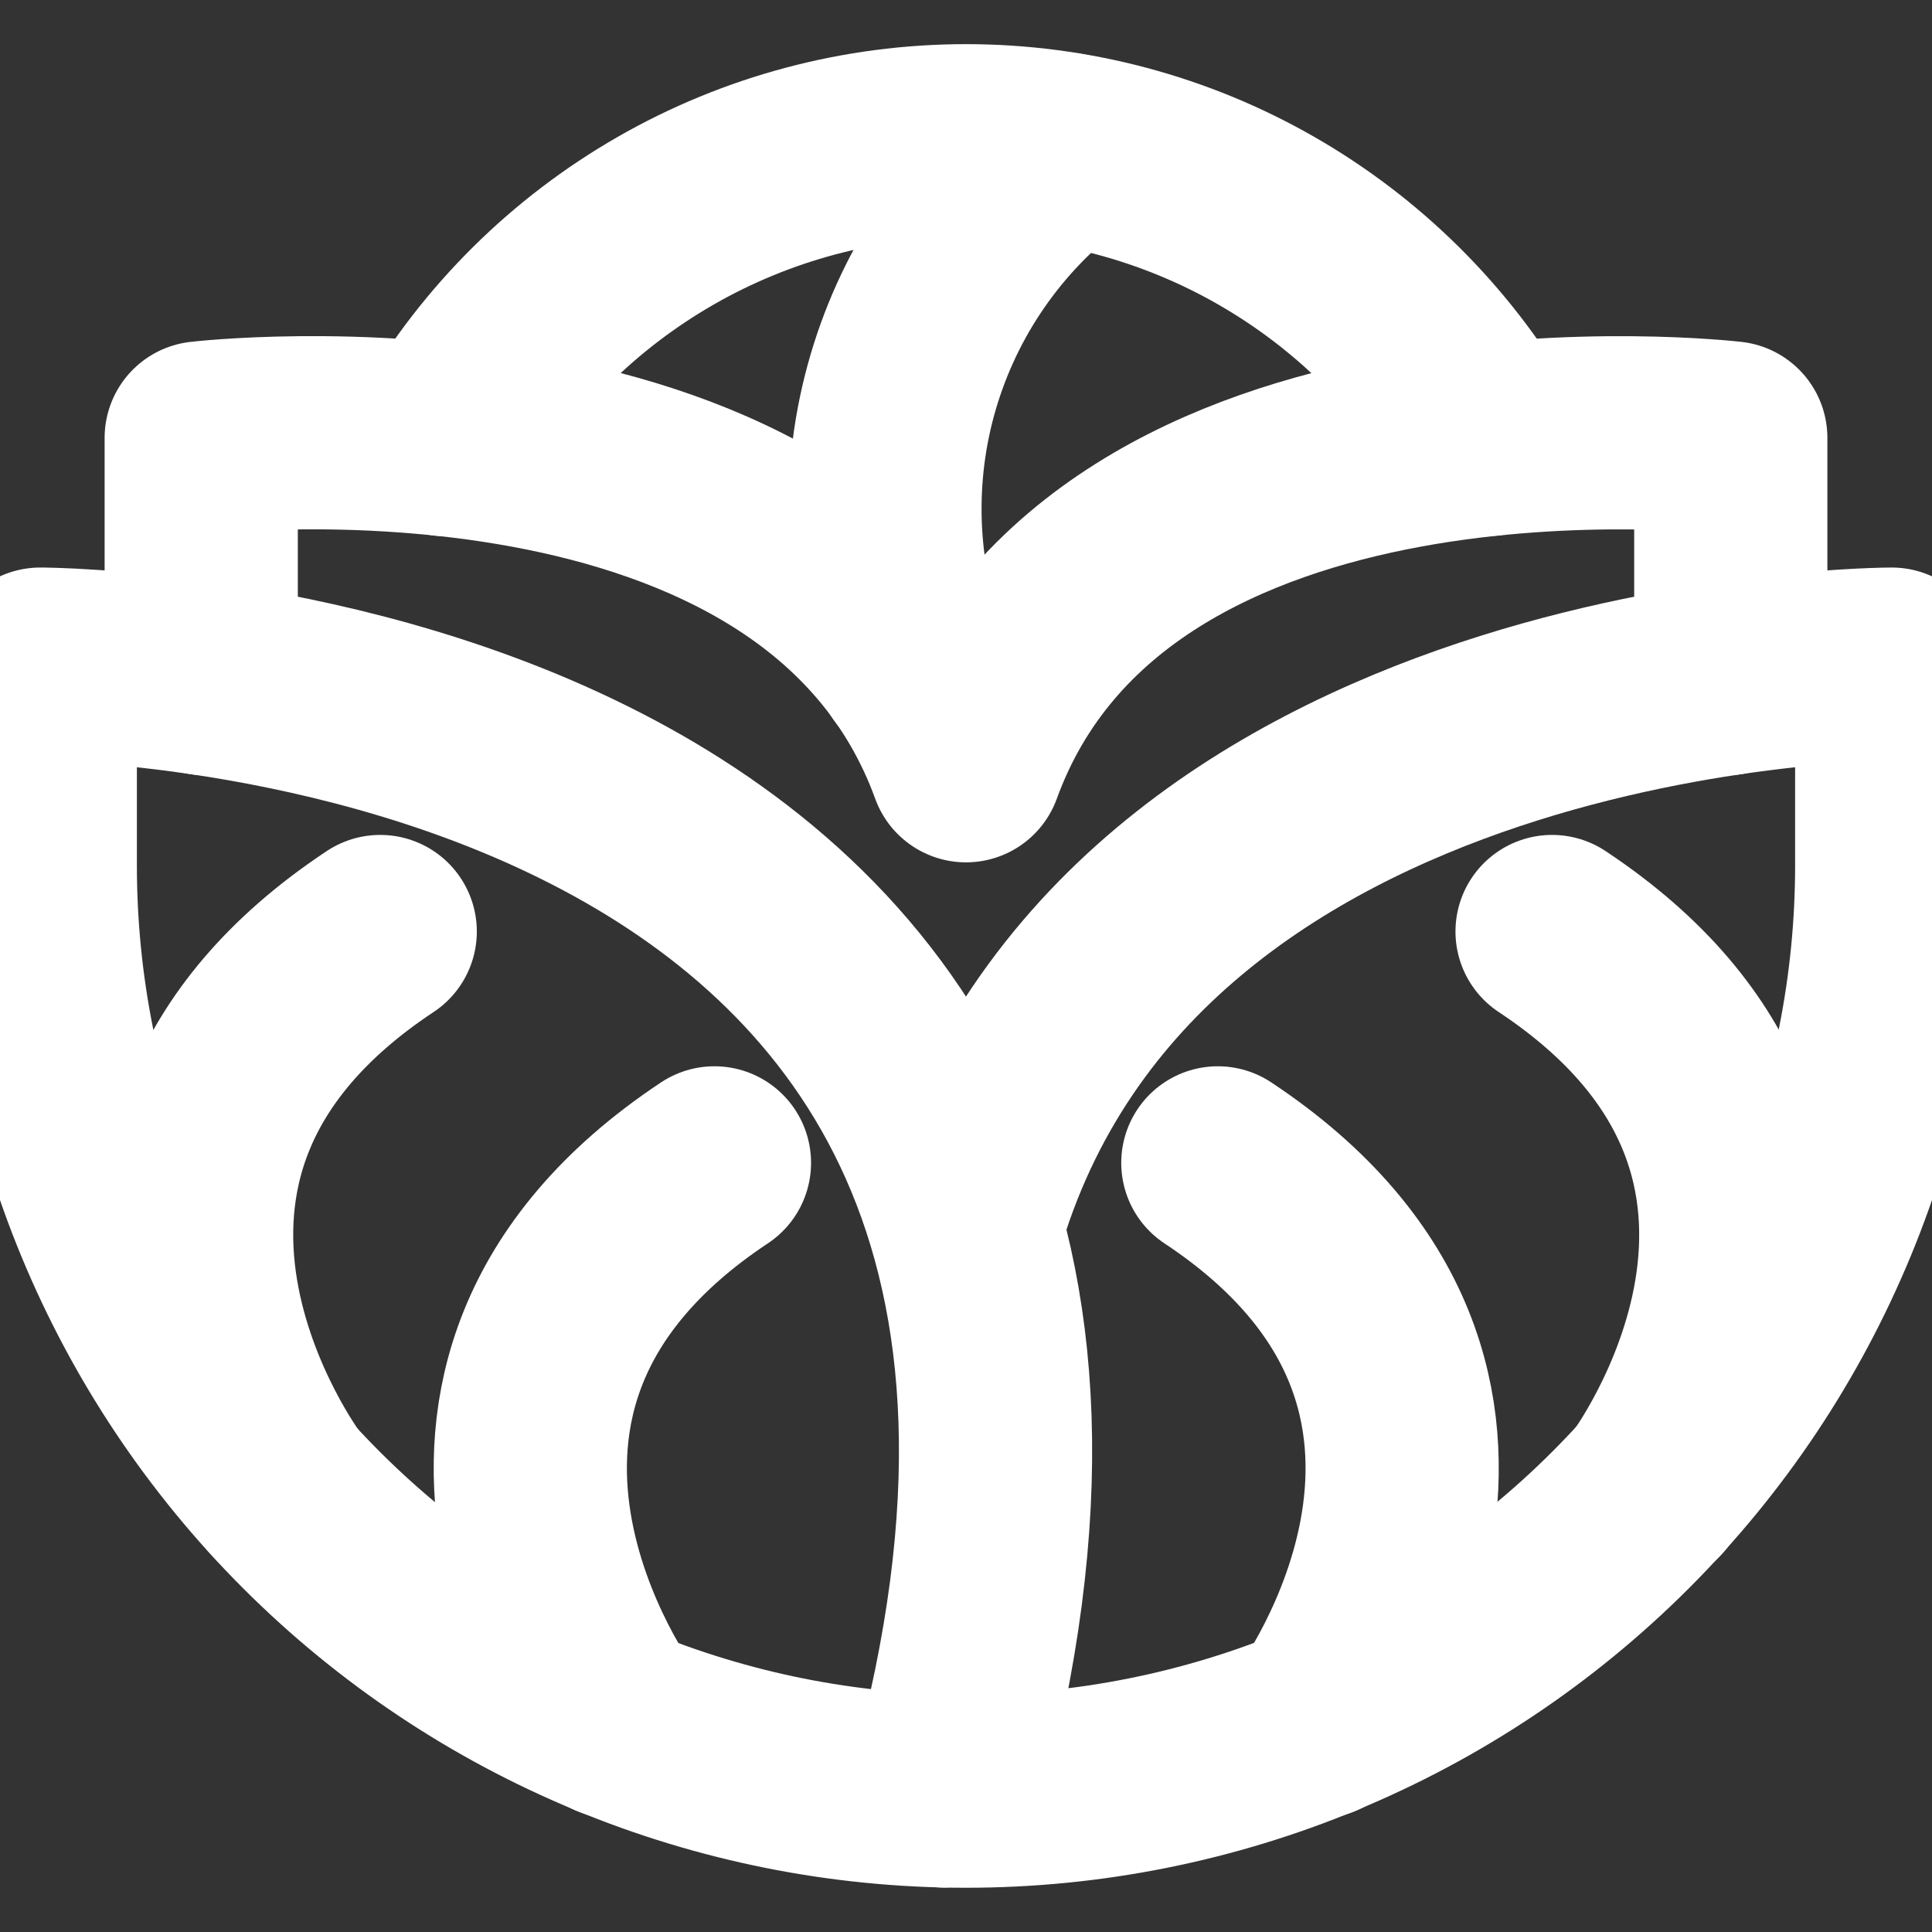 <svg width="20" height="20" viewBox="0 0 20 20" fill="none" xmlns="http://www.w3.org/2000/svg">
<rect x="0" y="0" width="20" height="20" fill="#333333" stroke="none"/>
<g clip-path="url(#clip0_7_2971)">
<path d="M10 12.708C11.667 6.875 19.583 6.875 19.583 6.875V8.958C19.583 11.5 18.574 13.938 16.776 15.735C14.979 17.532 12.542 18.542 10 18.542C7.458 18.542 5.021 17.532 3.224 15.735C1.426 13.938 0.417 11.5 0.417 8.958V6.875C0.417 6.875 12.982 6.875 9.785 18.542" stroke="white" stroke-width="2" stroke-linecap="round" stroke-linejoin="round"/>
<path d="M17.872 7.026C17.902 6.757 17.917 6.487 17.917 6.217V4.533C17.917 4.533 11.508 3.783 10 7.927C8.492 3.78 2.083 4.533 2.083 4.533V6.217C2.083 6.487 2.098 6.757 2.128 7.026" stroke="white" stroke-width="2" stroke-linecap="round" stroke-linejoin="round"/>
<path d="M15.394 4.55C14.843 3.608 14.055 2.828 13.109 2.285C12.163 1.742 11.091 1.457 10 1.457C8.909 1.457 7.837 1.742 6.891 2.285C5.945 2.828 5.157 3.608 4.606 4.55" stroke="white" stroke-width="2" stroke-linecap="round" stroke-linejoin="round"/>
<path d="M2.917 15.411C2.917 15.411 0.369 12.007 3.936 9.643" stroke="white" stroke-width="2" stroke-linecap="round" stroke-linejoin="round"/>
<path d="M6.357 17.825C6.357 17.825 3.833 14.402 7.396 12.038" stroke="white" stroke-width="2" stroke-linecap="round" stroke-linejoin="round"/>
<path d="M17.089 15.411C17.089 15.411 19.634 12.007 16.067 9.643" stroke="white" stroke-width="2" stroke-linecap="round" stroke-linejoin="round"/>
<path d="M13.646 17.825C13.646 17.825 16.174 14.402 12.607 12.038" stroke="white" stroke-width="2" stroke-linecap="round" stroke-linejoin="round"/>
<path d="M11.019 1.543C10.219 2.145 9.634 2.989 9.351 3.95C9.068 4.911 9.102 5.937 9.448 6.877" stroke="white" stroke-width="2" stroke-linecap="round" stroke-linejoin="round"/>
</g>
<defs>
<clipPath id="clip0_7_2971">
<rect width="20" height="20" fill="white"/>
</clipPath>
</defs>
</svg>
